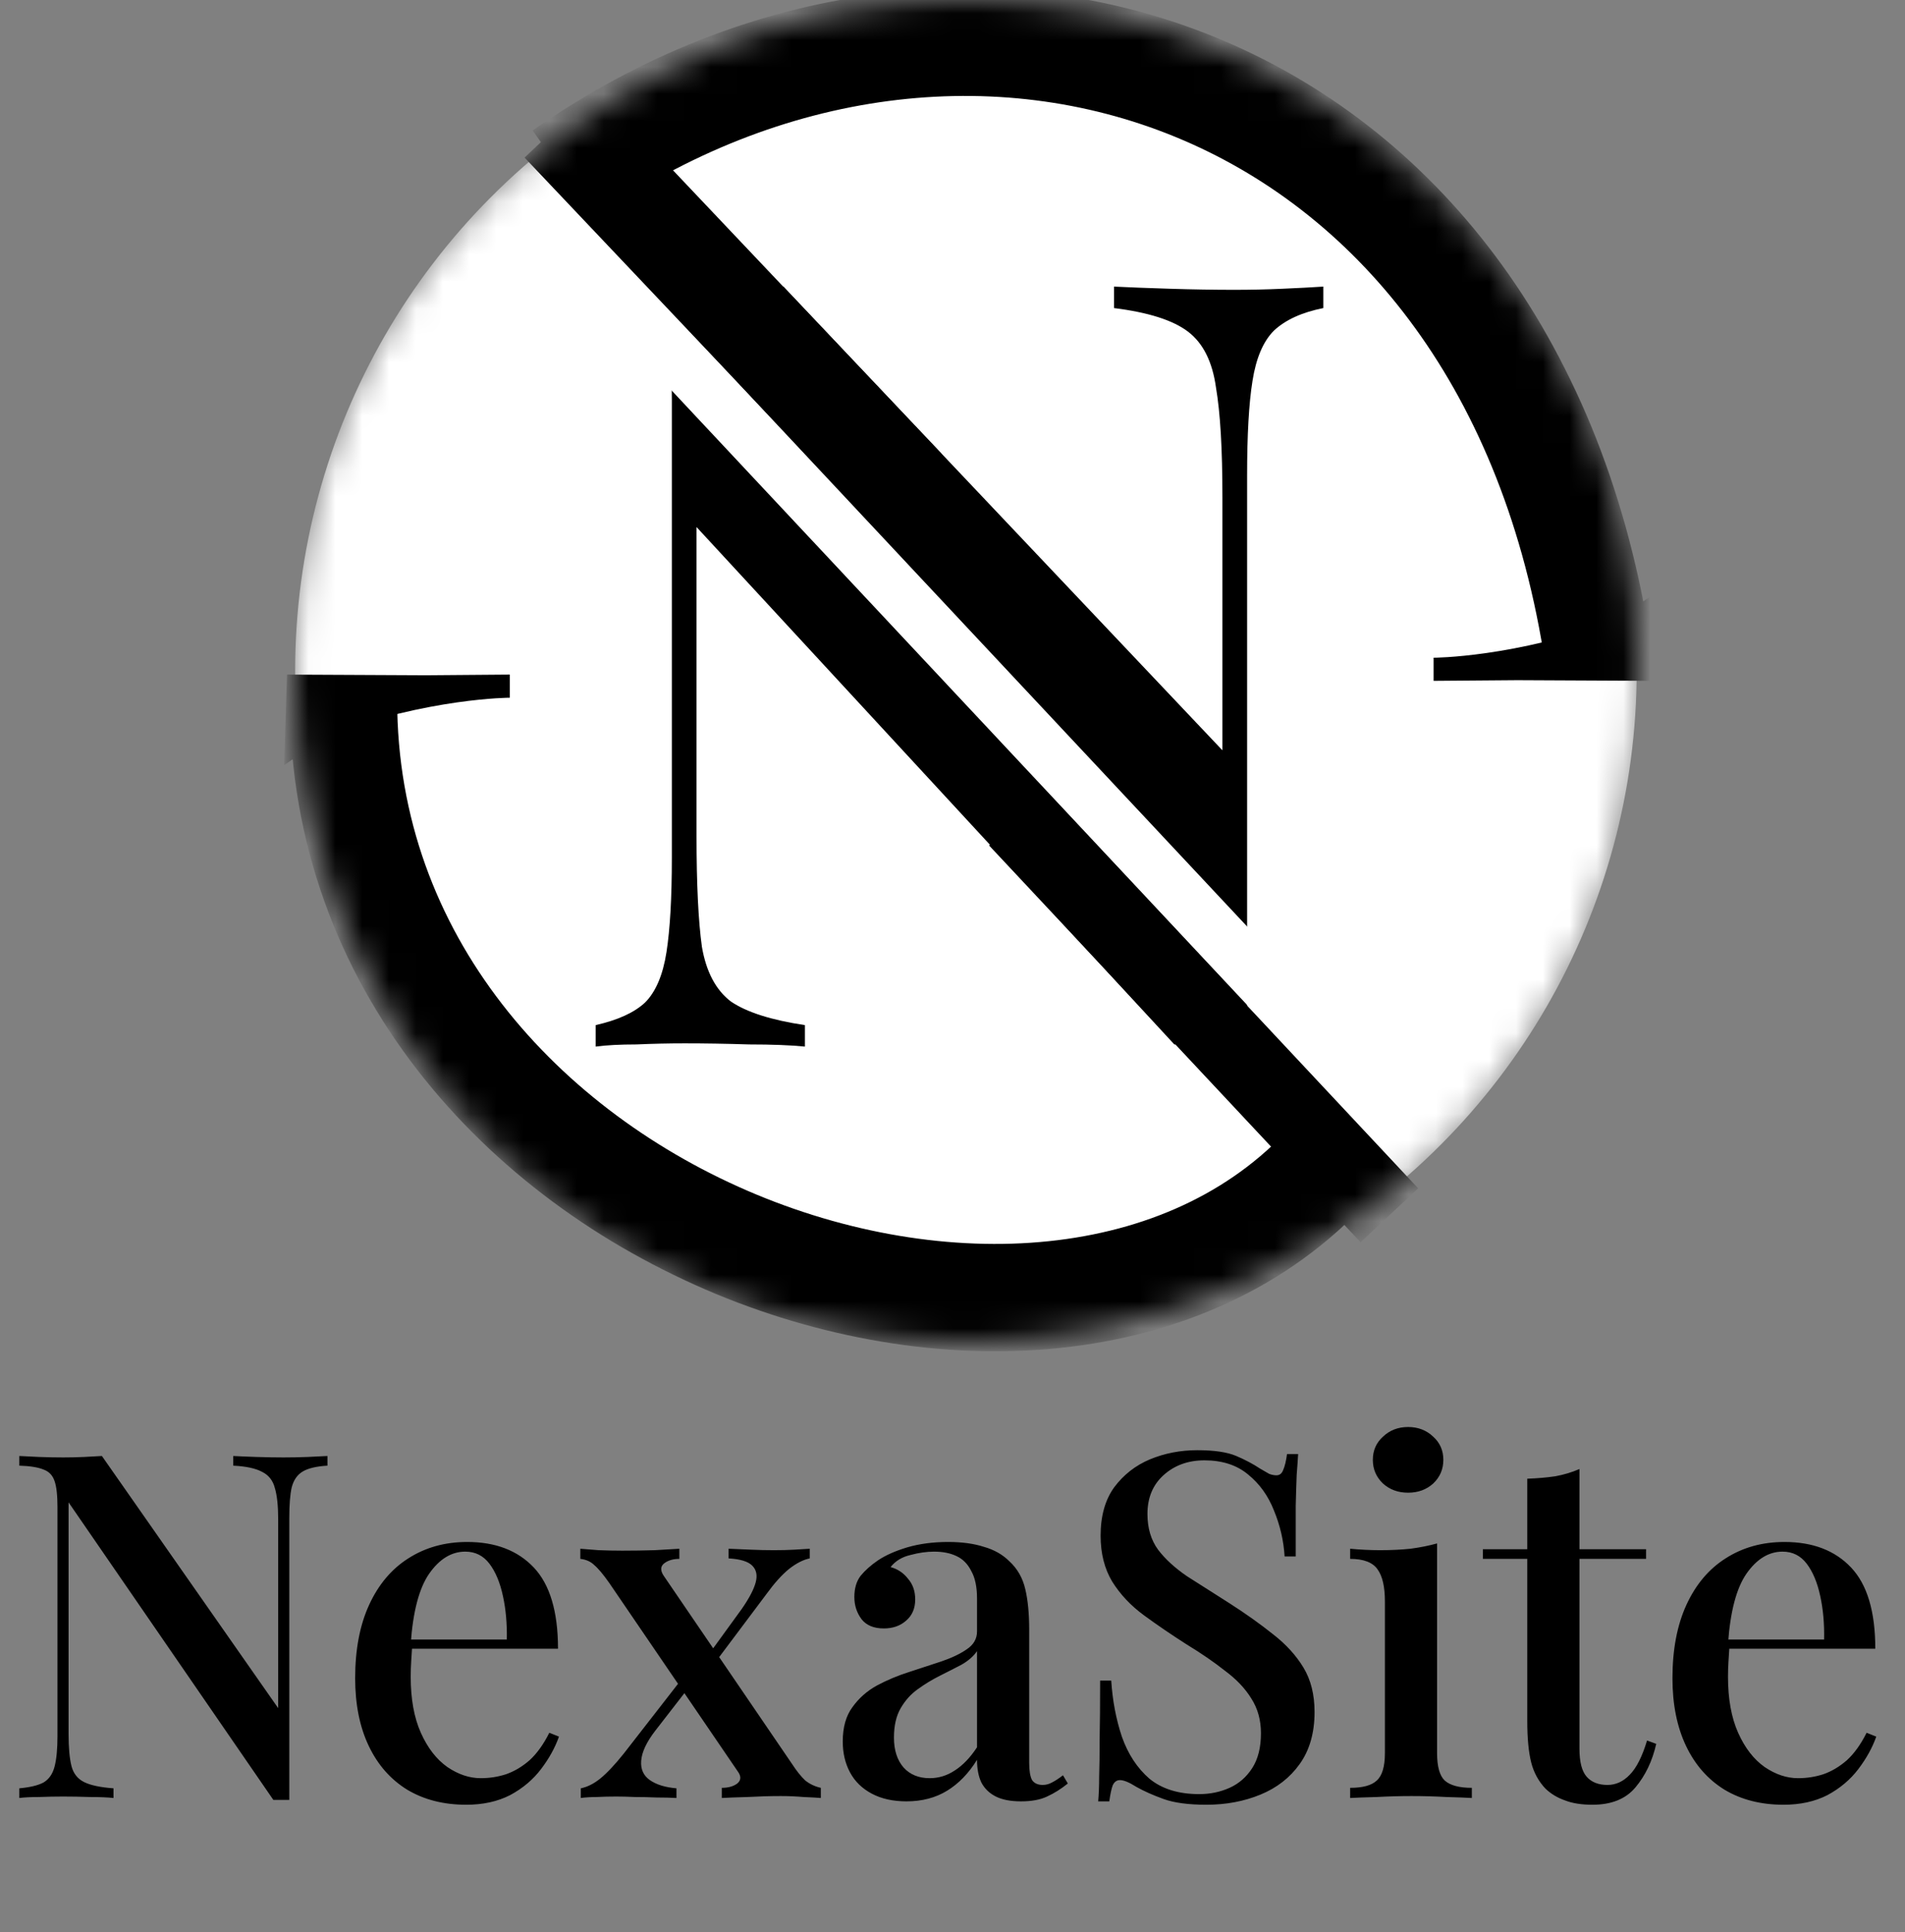 <svg width="71" height="72" viewBox="0 0 71 72" fill="none" xmlns="http://www.w3.org/2000/svg">
<rect x="0" y="0" width="71" height="72" fill="#808080" stroke="none"/>
<mask id="mask0_8_336" style="mask-type:alpha" maskUnits="userSpaceOnUse" x="11" y="0" width="50" height="50">
<circle cx="36" cy="25" r="23.5" fill="black" stroke="black" stroke-width="3"/>
</mask>
<g mask="url(#mask0_8_336)">
<circle cx="36" cy="25" r="23.5" fill="white" stroke="white" stroke-width="3"/>
<path d="M21 6.5C36 -4 56 2.5 59.5 24" stroke="black" stroke-width="4"/>
<path d="M49.802 43.086C39.5 55 12.802 45.586 12.802 26.086" stroke="black" stroke-width="4"/>
<path d="M49.32 10.68V11.48C48.52 11.64 47.907 11.92 47.48 12.32C47.08 12.72 46.813 13.347 46.68 14.2C46.547 15.027 46.48 16.2 46.48 17.72V39C46.08 38.947 45.64 38.92 45.16 38.92C44.707 38.92 44.302 38.867 43.768 38.92L25.96 19.64V31.16C25.96 32.947 26.027 34.32 26.16 35.28C26.32 36.213 26.68 36.893 27.24 37.32C27.827 37.72 28.747 38.013 30 38.2V39C29.467 38.947 28.773 38.92 27.92 38.92C27.067 38.893 26.267 38.88 25.52 38.88C24.933 38.88 24.333 38.893 23.72 38.92C23.107 38.92 22.6 38.947 22.2 39V38.2C23.027 38.013 23.64 37.733 24.04 37.36C24.44 36.96 24.707 36.333 24.84 35.48C24.973 34.627 25.04 33.453 25.04 31.96V14.92C25.04 13.933 24.973 13.213 24.84 12.76C24.707 12.28 24.427 11.96 24 11.8C23.6 11.613 23 11.507 22.2 11.48V10.68C22.6 10.707 23.107 10.733 23.72 10.76C24.333 10.787 24.933 10.8 25.52 10.8C26.187 10.8 26.84 10.787 27.48 10.76C28.12 10.733 28.693 10.707 29.2 10.68L45.56 27.96V18.52C45.56 16.733 45.48 15.373 45.32 14.44C45.187 13.48 44.84 12.787 44.28 12.36C43.72 11.933 42.8 11.64 41.52 11.48V10.68C42.053 10.707 42.747 10.733 43.6 10.76C44.453 10.787 45.253 10.8 46 10.8C46.613 10.8 47.213 10.787 47.8 10.76C48.413 10.733 48.92 10.707 49.32 10.68Z" fill="black"/>
<path d="M22.14 10L47.247 36.806" stroke="white" stroke-width="2"/>
<line x1="33.745" y1="18.169" x2="20.89" y2="4.603" stroke="black" stroke-width="3.69"/>
<path d="M51.783 45.287L37.936 30.5" stroke="black" stroke-width="2.94"/>
<path d="M19 25.138L19 26C19 26 16 26 12.176 27.407L10.591 28.513L10.644 26.826L10.697 25.138L15.875 25.163L19 25.138Z" fill="black"/>
<path d="M53.431 25.371L53.431 24.509C53.431 24.509 56.431 24.509 60.255 23.102L61.84 21.996L61.786 23.683L61.733 25.371L56.555 25.346L53.431 25.371Z" fill="black"/>
</g>
<path d="M12.204 54.256V54.616C11.796 54.64 11.49 54.712 11.286 54.832C11.082 54.952 10.944 55.15 10.872 55.426C10.812 55.69 10.782 56.068 10.782 56.56V67.072C10.686 67.072 10.59 67.072 10.494 67.072C10.398 67.072 10.296 67.072 10.188 67.072L2.556 55.984V64.624C2.556 65.128 2.592 65.524 2.664 65.812C2.736 66.088 2.892 66.286 3.132 66.406C3.372 66.526 3.738 66.604 4.23 66.64V67C4.002 66.976 3.708 66.964 3.348 66.964C3 66.952 2.67 66.946 2.358 66.946C2.058 66.946 1.758 66.952 1.458 66.964C1.158 66.964 0.912 66.976 0.72 67V66.64C1.116 66.604 1.416 66.532 1.62 66.424C1.824 66.304 1.962 66.106 2.034 65.83C2.106 65.554 2.142 65.176 2.142 64.696V56.164C2.142 55.72 2.106 55.396 2.034 55.192C1.962 54.976 1.824 54.832 1.62 54.76C1.416 54.676 1.116 54.628 0.72 54.616V54.256C0.912 54.268 1.158 54.28 1.458 54.292C1.758 54.304 2.058 54.31 2.358 54.31C2.622 54.31 2.88 54.304 3.132 54.292C3.384 54.28 3.606 54.268 3.798 54.256L10.368 63.652V56.632C10.368 56.116 10.326 55.72 10.242 55.444C10.17 55.168 10.014 54.97 9.774 54.85C9.534 54.718 9.174 54.64 8.694 54.616V54.256C8.91 54.268 9.198 54.28 9.558 54.292C9.918 54.304 10.254 54.31 10.566 54.31C10.866 54.31 11.166 54.304 11.466 54.292C11.766 54.28 12.012 54.268 12.204 54.256ZM17.413 57.46C18.469 57.46 19.297 57.778 19.897 58.414C20.497 59.05 20.797 60.058 20.797 61.438H14.587L14.551 61.096H18.889C18.901 60.508 18.853 59.968 18.745 59.476C18.637 58.972 18.469 58.57 18.241 58.27C18.013 57.97 17.713 57.82 17.341 57.82C16.825 57.82 16.375 58.096 15.991 58.648C15.619 59.188 15.391 60.058 15.307 61.258L15.361 61.348C15.349 61.516 15.337 61.702 15.325 61.906C15.313 62.098 15.307 62.29 15.307 62.482C15.307 63.31 15.433 64.006 15.685 64.57C15.937 65.134 16.267 65.56 16.675 65.848C17.083 66.124 17.497 66.262 17.917 66.262C18.241 66.262 18.553 66.214 18.853 66.118C19.165 66.01 19.459 65.836 19.735 65.596C20.011 65.344 20.257 65.002 20.473 64.57L20.833 64.714C20.689 65.122 20.467 65.524 20.167 65.92C19.867 66.316 19.483 66.64 19.015 66.892C18.547 67.132 18.001 67.252 17.377 67.252C16.537 67.252 15.805 67.066 15.181 66.694C14.557 66.31 14.077 65.764 13.741 65.056C13.405 64.348 13.237 63.508 13.237 62.536C13.237 61.468 13.411 60.556 13.759 59.8C14.107 59.044 14.593 58.468 15.217 58.072C15.853 57.664 16.585 57.46 17.413 57.46ZM25.319 57.712V58.09C25.091 58.09 24.905 58.144 24.761 58.252C24.617 58.36 24.605 58.51 24.725 58.702L29.513 65.722C29.693 65.998 29.861 66.208 30.017 66.352C30.185 66.484 30.377 66.574 30.593 66.622V67C30.449 66.988 30.233 66.976 29.945 66.964C29.669 66.94 29.387 66.928 29.099 66.928C28.703 66.928 28.289 66.94 27.857 66.964C27.425 66.976 27.107 66.988 26.903 67V66.622C27.143 66.622 27.335 66.568 27.479 66.46C27.623 66.34 27.629 66.19 27.497 66.01L22.709 58.99C22.481 58.666 22.295 58.444 22.151 58.324C22.019 58.192 21.845 58.114 21.629 58.09V57.712C21.785 57.724 22.013 57.742 22.313 57.766C22.613 57.778 22.907 57.784 23.195 57.784C23.591 57.784 23.993 57.778 24.401 57.766C24.821 57.742 25.127 57.724 25.319 57.712ZM25.517 62.428C25.517 62.428 25.523 62.464 25.535 62.536C25.559 62.608 25.583 62.686 25.607 62.77C25.643 62.854 25.661 62.896 25.661 62.896L24.419 64.498C24.095 64.918 23.921 65.29 23.897 65.614C23.873 65.926 23.981 66.166 24.221 66.334C24.461 66.502 24.791 66.604 25.211 66.64V67C24.995 66.988 24.749 66.982 24.473 66.982C24.197 66.97 23.927 66.964 23.663 66.964C23.399 66.952 23.171 66.946 22.979 66.946C22.703 66.946 22.457 66.952 22.241 66.964C22.025 66.964 21.827 66.976 21.647 67V66.64C21.887 66.592 22.127 66.472 22.367 66.28C22.619 66.076 22.913 65.764 23.249 65.344L25.517 62.428ZM30.179 57.712V58.072C29.939 58.12 29.681 58.252 29.405 58.468C29.141 58.684 28.865 58.99 28.577 59.386L26.525 62.122C26.525 62.122 26.513 62.086 26.489 62.014C26.477 61.93 26.459 61.852 26.435 61.78C26.411 61.708 26.399 61.672 26.399 61.672L27.641 59.962C27.917 59.566 28.091 59.236 28.163 58.972C28.235 58.708 28.193 58.498 28.037 58.342C27.881 58.186 27.587 58.096 27.155 58.072V57.712C27.479 57.724 27.767 57.736 28.019 57.748C28.283 57.76 28.559 57.766 28.847 57.766C29.123 57.766 29.369 57.76 29.585 57.748C29.801 57.736 29.999 57.724 30.179 57.712ZM33.786 67.126C33.282 67.126 32.85 67.03 32.49 66.838C32.13 66.646 31.86 66.382 31.68 66.046C31.5 65.71 31.41 65.326 31.41 64.894C31.41 64.366 31.53 63.94 31.77 63.616C32.01 63.28 32.316 63.01 32.688 62.806C33.072 62.602 33.474 62.434 33.894 62.302C34.326 62.158 34.728 62.026 35.1 61.906C35.484 61.774 35.796 61.624 36.036 61.456C36.288 61.288 36.414 61.066 36.414 60.79V59.566C36.414 59.134 36.342 58.792 36.198 58.54C36.066 58.276 35.88 58.09 35.64 57.982C35.412 57.874 35.136 57.82 34.812 57.82C34.536 57.82 34.242 57.862 33.93 57.946C33.618 58.018 33.372 58.168 33.192 58.396C33.456 58.468 33.672 58.612 33.84 58.828C34.02 59.032 34.11 59.29 34.11 59.602C34.11 59.938 33.996 60.202 33.768 60.394C33.552 60.586 33.276 60.682 32.94 60.682C32.568 60.682 32.292 60.568 32.112 60.34C31.932 60.1 31.842 59.824 31.842 59.512C31.842 59.188 31.92 58.924 32.076 58.72C32.244 58.516 32.46 58.324 32.724 58.144C33.012 57.952 33.378 57.79 33.822 57.658C34.278 57.526 34.782 57.46 35.334 57.46C35.85 57.46 36.294 57.52 36.666 57.64C37.05 57.748 37.368 57.928 37.62 58.18C37.92 58.456 38.118 58.804 38.214 59.224C38.31 59.632 38.358 60.13 38.358 60.718V65.686C38.358 65.986 38.394 66.202 38.466 66.334C38.55 66.454 38.682 66.514 38.862 66.514C38.982 66.514 39.096 66.484 39.204 66.424C39.324 66.364 39.462 66.274 39.618 66.154L39.798 66.46C39.546 66.664 39.288 66.826 39.024 66.946C38.772 67.066 38.448 67.126 38.052 67.126C37.668 67.126 37.356 67.066 37.116 66.946C36.876 66.826 36.696 66.652 36.576 66.424C36.468 66.196 36.414 65.914 36.414 65.578C36.102 66.082 35.73 66.466 35.298 66.73C34.866 66.994 34.362 67.126 33.786 67.126ZM34.65 66.262C34.986 66.262 35.298 66.166 35.586 65.974C35.886 65.782 36.162 65.494 36.414 65.11V61.528C36.282 61.72 36.09 61.888 35.838 62.032C35.586 62.164 35.316 62.302 35.028 62.446C34.74 62.59 34.464 62.758 34.2 62.95C33.948 63.13 33.738 63.364 33.57 63.652C33.402 63.94 33.318 64.306 33.318 64.75C33.318 65.218 33.438 65.59 33.678 65.866C33.918 66.13 34.242 66.262 34.65 66.262ZM44.62 54.04C45.256 54.04 45.742 54.112 46.078 54.256C46.414 54.4 46.708 54.556 46.96 54.724C47.104 54.808 47.218 54.874 47.302 54.922C47.398 54.958 47.488 54.976 47.572 54.976C47.692 54.976 47.776 54.91 47.824 54.778C47.884 54.646 47.932 54.448 47.968 54.184H48.382C48.37 54.4 48.352 54.658 48.328 54.958C48.316 55.246 48.304 55.63 48.292 56.11C48.292 56.59 48.292 57.22 48.292 58H47.878C47.842 57.412 47.71 56.842 47.482 56.29C47.266 55.738 46.942 55.288 46.51 54.94C46.09 54.592 45.55 54.418 44.89 54.418C44.278 54.418 43.768 54.604 43.36 54.976C42.964 55.336 42.766 55.816 42.766 56.416C42.766 56.944 42.898 57.388 43.162 57.748C43.426 58.096 43.786 58.426 44.242 58.738C44.71 59.038 45.238 59.374 45.826 59.746C46.426 60.13 46.966 60.514 47.446 60.898C47.926 61.27 48.304 61.684 48.58 62.14C48.856 62.596 48.994 63.148 48.994 63.796C48.994 64.576 48.808 65.224 48.436 65.74C48.076 66.244 47.59 66.622 46.978 66.874C46.366 67.126 45.694 67.252 44.962 67.252C44.29 67.252 43.756 67.18 43.36 67.036C42.964 66.892 42.628 66.742 42.352 66.586C42.088 66.418 41.884 66.334 41.74 66.334C41.62 66.334 41.53 66.4 41.47 66.532C41.422 66.664 41.38 66.862 41.344 67.126H40.93C40.954 66.862 40.966 66.556 40.966 66.208C40.978 65.848 40.984 65.38 40.984 64.804C40.996 64.228 41.002 63.502 41.002 62.626H41.416C41.464 63.37 41.596 64.066 41.812 64.714C42.04 65.362 42.382 65.884 42.838 66.28C43.306 66.664 43.924 66.856 44.692 66.856C45.1 66.856 45.478 66.778 45.826 66.622C46.174 66.466 46.456 66.22 46.672 65.884C46.888 65.548 46.996 65.116 46.996 64.588C46.996 64.096 46.876 63.664 46.636 63.292C46.408 62.92 46.084 62.578 45.664 62.266C45.256 61.942 44.776 61.612 44.224 61.276C43.66 60.916 43.132 60.556 42.64 60.196C42.148 59.836 41.752 59.416 41.452 58.936C41.164 58.456 41.02 57.886 41.02 57.226C41.02 56.494 41.188 55.894 41.524 55.426C41.872 54.958 42.316 54.61 42.856 54.382C43.408 54.154 43.996 54.04 44.62 54.04ZM52.48 53.176C52.852 53.176 53.164 53.296 53.416 53.536C53.668 53.764 53.794 54.052 53.794 54.4C53.794 54.748 53.668 55.042 53.416 55.282C53.164 55.51 52.852 55.624 52.48 55.624C52.108 55.624 51.796 55.51 51.544 55.282C51.292 55.042 51.166 54.748 51.166 54.4C51.166 54.052 51.292 53.764 51.544 53.536C51.796 53.296 52.108 53.176 52.48 53.176ZM53.56 57.514V65.326C53.56 65.83 53.656 66.172 53.848 66.352C54.052 66.532 54.388 66.622 54.856 66.622V67C54.652 66.988 54.334 66.976 53.902 66.964C53.482 66.94 53.05 66.928 52.606 66.928C52.186 66.928 51.754 66.94 51.31 66.964C50.866 66.976 50.536 66.988 50.32 67V66.622C50.788 66.622 51.118 66.532 51.31 66.352C51.514 66.172 51.616 65.83 51.616 65.326V59.674C51.616 59.134 51.526 58.738 51.346 58.486C51.166 58.222 50.824 58.09 50.32 58.09V57.712C50.704 57.748 51.076 57.766 51.436 57.766C51.844 57.766 52.222 57.748 52.57 57.712C52.93 57.664 53.26 57.598 53.56 57.514ZM58.867 54.742V57.73H61.35V58.09H58.867V65.164C58.867 65.656 58.956 66.004 59.136 66.208C59.316 66.412 59.575 66.514 59.91 66.514C60.222 66.514 60.498 66.388 60.739 66.136C60.99 65.884 61.206 65.458 61.386 64.858L61.728 64.984C61.584 65.62 61.327 66.16 60.955 66.604C60.594 67.036 60.06 67.252 59.352 67.252C58.944 67.252 58.602 67.198 58.327 67.09C58.05 66.994 57.81 66.85 57.606 66.658C57.343 66.382 57.163 66.052 57.066 65.668C56.971 65.284 56.922 64.774 56.922 64.138V58.09H55.267V57.73H56.922V55.102C57.294 55.09 57.642 55.06 57.967 55.012C58.291 54.952 58.59 54.862 58.867 54.742ZM66.509 57.46C67.565 57.46 68.393 57.778 68.993 58.414C69.593 59.05 69.893 60.058 69.893 61.438H63.683L63.647 61.096H67.985C67.997 60.508 67.949 59.968 67.841 59.476C67.733 58.972 67.565 58.57 67.337 58.27C67.109 57.97 66.809 57.82 66.437 57.82C65.921 57.82 65.471 58.096 65.087 58.648C64.715 59.188 64.487 60.058 64.403 61.258L64.457 61.348C64.445 61.516 64.433 61.702 64.421 61.906C64.409 62.098 64.403 62.29 64.403 62.482C64.403 63.31 64.529 64.006 64.781 64.57C65.033 65.134 65.363 65.56 65.771 65.848C66.179 66.124 66.593 66.262 67.013 66.262C67.337 66.262 67.649 66.214 67.949 66.118C68.261 66.01 68.555 65.836 68.831 65.596C69.107 65.344 69.353 65.002 69.569 64.57L69.929 64.714C69.785 65.122 69.563 65.524 69.263 65.92C68.963 66.316 68.579 66.64 68.111 66.892C67.643 67.132 67.097 67.252 66.473 67.252C65.633 67.252 64.901 67.066 64.277 66.694C63.653 66.31 63.173 65.764 62.837 65.056C62.501 64.348 62.333 63.508 62.333 62.536C62.333 61.468 62.507 60.556 62.855 59.8C63.203 59.044 63.689 58.468 64.313 58.072C64.949 57.664 65.681 57.46 66.509 57.46Z" fill="black"/>
</svg>
